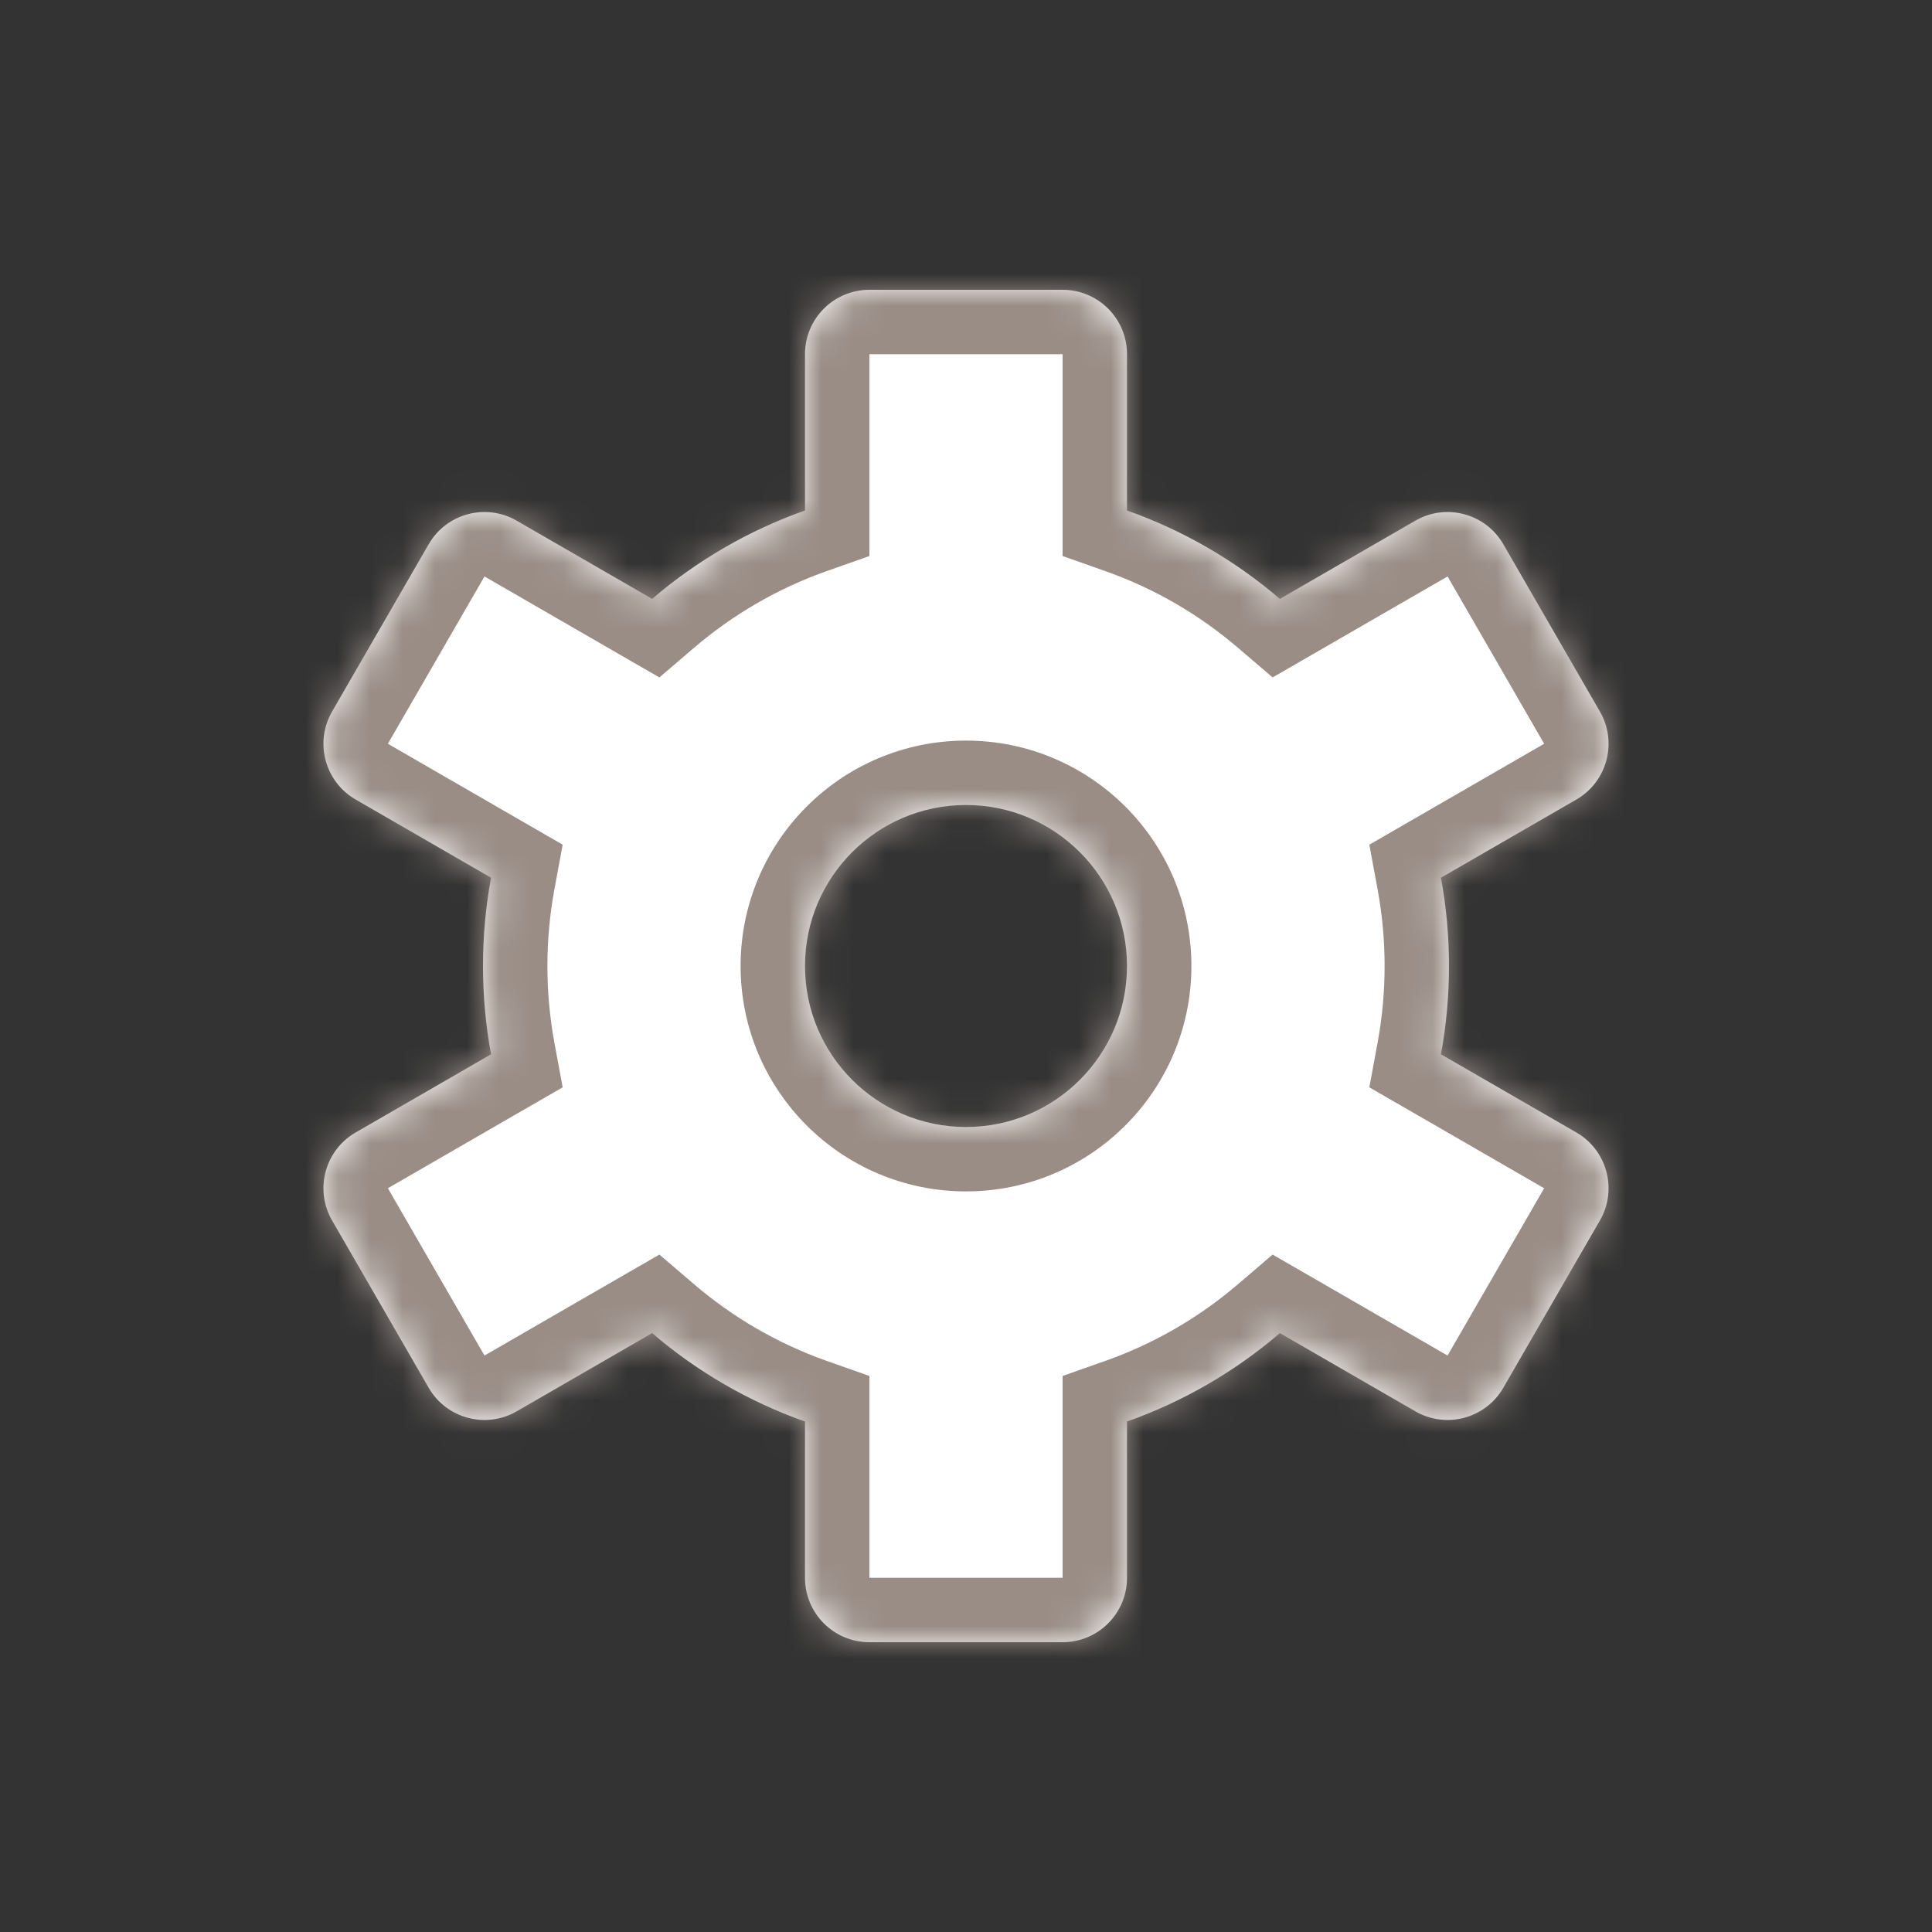 <svg width="60" height="60" viewBox="0 0 60 60" fill="none" xmlns="http://www.w3.org/2000/svg">
<rect x="0" y="0" width="60" height="60" fill="#333333" stroke="none"/>
<mask id="path-1-inside-1_136_79" fill="white">
<path fill-rule="evenodd" clip-rule="evenodd" d="M27 9C25.895 9 25 9.895 25 11V15.854C23.244 16.474 21.639 17.412 20.252 18.599L16.046 16.17C15.089 15.618 13.866 15.945 13.313 16.902L10.313 22.098C9.761 23.055 10.089 24.278 11.046 24.83L15.25 27.258C15.086 28.147 15 29.063 15 30C15 30.937 15.086 31.853 15.25 32.742L11.046 35.17C10.089 35.722 9.761 36.945 10.313 37.902L13.313 43.098C13.866 44.055 15.089 44.382 16.046 43.83L20.252 41.401C21.639 42.588 23.244 43.526 25 44.147V49C25 50.105 25.895 51 27 51H33C34.105 51 35 50.105 35 49V44.147C36.756 43.526 38.361 42.588 39.748 41.401L43.955 43.83C44.911 44.382 46.134 44.055 46.687 43.098L49.687 37.902C50.239 36.945 49.911 35.722 48.955 35.17L44.75 32.742C44.914 31.853 45 30.937 45 30C45 29.063 44.914 28.147 44.75 27.258L48.955 24.83C49.911 24.278 50.239 23.055 49.687 22.098L46.687 16.902C46.134 15.945 44.911 15.618 43.955 16.17L39.748 18.599C38.361 17.412 36.756 16.474 35 15.854V11C35 9.895 34.105 9 33 9H27ZM30 35C32.761 35 35 32.761 35 30C35 27.239 32.761 25 30 25C27.239 25 25 27.239 25 30C25 32.761 27.239 35 30 35Z"/>
</mask>
<path fill-rule="evenodd" clip-rule="evenodd" d="M27 9C25.895 9 25 9.895 25 11V15.854C23.244 16.474 21.639 17.412 20.252 18.599L16.046 16.17C15.089 15.618 13.866 15.945 13.313 16.902L10.313 22.098C9.761 23.055 10.089 24.278 11.046 24.83L15.25 27.258C15.086 28.147 15 29.063 15 30C15 30.937 15.086 31.853 15.25 32.742L11.046 35.17C10.089 35.722 9.761 36.945 10.313 37.902L13.313 43.098C13.866 44.055 15.089 44.382 16.046 43.83L20.252 41.401C21.639 42.588 23.244 43.526 25 44.147V49C25 50.105 25.895 51 27 51H33C34.105 51 35 50.105 35 49V44.147C36.756 43.526 38.361 42.588 39.748 41.401L43.955 43.83C44.911 44.382 46.134 44.055 46.687 43.098L49.687 37.902C50.239 36.945 49.911 35.722 48.955 35.17L44.75 32.742C44.914 31.853 45 30.937 45 30C45 29.063 44.914 28.147 44.75 27.258L48.955 24.83C49.911 24.278 50.239 23.055 49.687 22.098L46.687 16.902C46.134 15.945 44.911 15.618 43.955 16.17L39.748 18.599C38.361 17.412 36.756 16.474 35 15.854V11C35 9.895 34.105 9 33 9H27ZM30 35C32.761 35 35 32.761 35 30C35 27.239 32.761 25 30 25C27.239 25 25 27.239 25 30C25 32.761 27.239 35 30 35Z" fill="white"/>
<path d="M25 15.854L25.666 17.739L27 17.268V15.854H25ZM20.252 18.599L19.252 20.331L20.478 21.038L21.553 20.118L20.252 18.599ZM16.046 16.17L17.046 14.438L17.046 14.438L16.046 16.17ZM13.313 16.902L15.046 17.902L15.046 17.902L13.313 16.902ZM10.313 22.098L12.046 23.098L12.046 23.098L10.313 22.098ZM11.046 24.83L10.046 26.562L10.046 26.562L11.046 24.83ZM15.25 27.258L17.217 27.621L17.474 26.232L16.25 25.526L15.25 27.258ZM15.25 32.742L16.25 34.474L17.474 33.768L17.217 32.379L15.25 32.742ZM11.046 35.17L12.046 36.902L12.046 36.902L11.046 35.17ZM10.313 37.902L12.046 36.902L12.046 36.902L10.313 37.902ZM13.313 43.098L11.581 44.098L11.581 44.098L13.313 43.098ZM16.046 43.83L17.046 45.562L17.046 45.562L16.046 43.83ZM20.252 41.401L21.553 39.882L20.478 38.962L19.252 39.669L20.252 41.401ZM25 44.147H27V42.732L25.666 42.261L25 44.147ZM35 44.147L34.334 42.261L33 42.732V44.147H35ZM39.748 41.401L40.748 39.669L39.522 38.962L38.447 39.882L39.748 41.401ZM43.955 43.83L42.955 45.562L42.955 45.562L43.955 43.83ZM46.687 43.098L44.955 42.098L44.955 42.098L46.687 43.098ZM49.687 37.902L51.419 38.902L51.419 38.902L49.687 37.902ZM48.955 35.17L47.955 36.902L47.955 36.902L48.955 35.17ZM44.75 32.742L42.783 32.379L42.526 33.768L43.75 34.474L44.75 32.742ZM44.75 27.258L43.75 25.526L42.526 26.232L42.783 27.621L44.75 27.258ZM48.955 24.83L47.955 23.098L47.955 23.098L48.955 24.83ZM49.687 22.098L51.419 21.098L51.419 21.098L49.687 22.098ZM46.687 16.902L44.955 17.902L44.955 17.902L46.687 16.902ZM43.955 16.17L44.955 17.902L44.955 17.902L43.955 16.17ZM39.748 18.599L38.447 20.118L39.522 21.038L40.748 20.331L39.748 18.599ZM35 15.854H33V17.268L34.334 17.739L35 15.854ZM27 11L27 11V7C24.791 7 23 8.791 23 11H27ZM27 15.854V11H23V15.854H27ZM21.553 20.118C22.756 19.089 24.147 18.276 25.666 17.739L24.334 13.968C22.342 14.672 20.522 15.735 18.952 17.079L21.553 20.118ZM15.046 17.902L19.252 20.331L21.252 16.867L17.046 14.438L15.046 17.902ZM15.046 17.902L15.046 17.902L17.046 14.438C15.132 13.333 12.686 13.989 11.581 15.902L15.046 17.902ZM12.046 23.098L15.046 17.902L11.581 15.902L8.581 21.098L12.046 23.098ZM12.046 23.098L12.046 23.098L8.581 21.098C7.477 23.011 8.132 25.458 10.046 26.562L12.046 23.098ZM16.25 25.526L12.046 23.098L10.046 26.562L14.25 28.99L16.25 25.526ZM17 30C17 29.186 17.075 28.391 17.217 27.621L13.283 26.894C13.097 27.903 13 28.941 13 30H17ZM17.217 32.379C17.075 31.609 17 30.814 17 30H13C13 31.059 13.097 32.097 13.283 33.106L17.217 32.379ZM12.046 36.902L16.25 34.474L14.25 31.01L10.046 33.438L12.046 36.902ZM12.046 36.902L12.046 36.902L10.046 33.438C8.132 34.542 7.477 36.989 8.581 38.902L12.046 36.902ZM15.046 42.098L12.046 36.902L8.581 38.902L11.581 44.098L15.046 42.098ZM15.046 42.098L15.046 42.098L11.581 44.098C12.686 46.011 15.132 46.667 17.046 45.562L15.046 42.098ZM19.252 39.669L15.046 42.098L17.046 45.562L21.252 43.133L19.252 39.669ZM25.666 42.261C24.147 41.724 22.756 40.911 21.553 39.882L18.952 42.921C20.522 44.265 22.342 45.328 24.334 46.032L25.666 42.261ZM27 49V44.147H23V49H27ZM27 49H27H23C23 51.209 24.791 53 27 53V49ZM33 49H27V53H33V49ZM33 49V53C35.209 53 37 51.209 37 49H33ZM33 44.147V49H37V44.147H33ZM38.447 39.882C37.244 40.911 35.853 41.724 34.334 42.261L35.666 46.032C37.658 45.328 39.478 44.265 41.048 42.921L38.447 39.882ZM44.955 42.098L40.748 39.669L38.748 43.133L42.955 45.562L44.955 42.098ZM44.955 42.098L44.955 42.098L42.955 45.562C44.868 46.667 47.314 46.011 48.419 44.098L44.955 42.098ZM47.955 36.902L44.955 42.098L48.419 44.098L51.419 38.902L47.955 36.902ZM47.955 36.902L47.955 36.902L51.419 38.902C52.523 36.989 51.868 34.542 49.955 33.438L47.955 36.902ZM43.75 34.474L47.955 36.902L49.955 33.438L45.75 31.01L43.75 34.474ZM43 30C43 30.814 42.925 31.609 42.783 32.379L46.717 33.106C46.903 32.097 47 31.059 47 30H43ZM42.783 27.621C42.925 28.391 43 29.186 43 30H47C47 28.941 46.903 27.903 46.717 26.894L42.783 27.621ZM47.955 23.098L43.75 25.526L45.75 28.99L49.955 26.562L47.955 23.098ZM47.955 23.098L47.955 23.098L49.955 26.562C51.868 25.458 52.523 23.011 51.419 21.098L47.955 23.098ZM44.955 17.902L47.955 23.098L51.419 21.098L48.419 15.902L44.955 17.902ZM44.955 17.902L44.955 17.902L48.419 15.902C47.314 13.989 44.868 13.333 42.955 14.438L44.955 17.902ZM40.748 20.331L44.955 17.902L42.955 14.438L38.748 16.867L40.748 20.331ZM34.334 17.739C35.853 18.276 37.245 19.089 38.447 20.118L41.048 17.079C39.478 15.735 37.658 14.672 35.666 13.968L34.334 17.739ZM33 11V15.854H37V11H33ZM33 11H37C37 8.791 35.209 7 33 7V11ZM27 11H33V7H27V11ZM33 30C33 31.657 31.657 33 30 33V37C33.866 37 37 33.866 37 30H33ZM30 27C31.657 27 33 28.343 33 30H37C37 26.134 33.866 23 30 23V27ZM27 30C27 28.343 28.343 27 30 27V23C26.134 23 23 26.134 23 30H27ZM30 33C28.343 33 27 31.657 27 30H23C23 33.866 26.134 37 30 37V33Z" fill="#998D86" mask="url(#path-1-inside-1_136_79)"/>
</svg>
